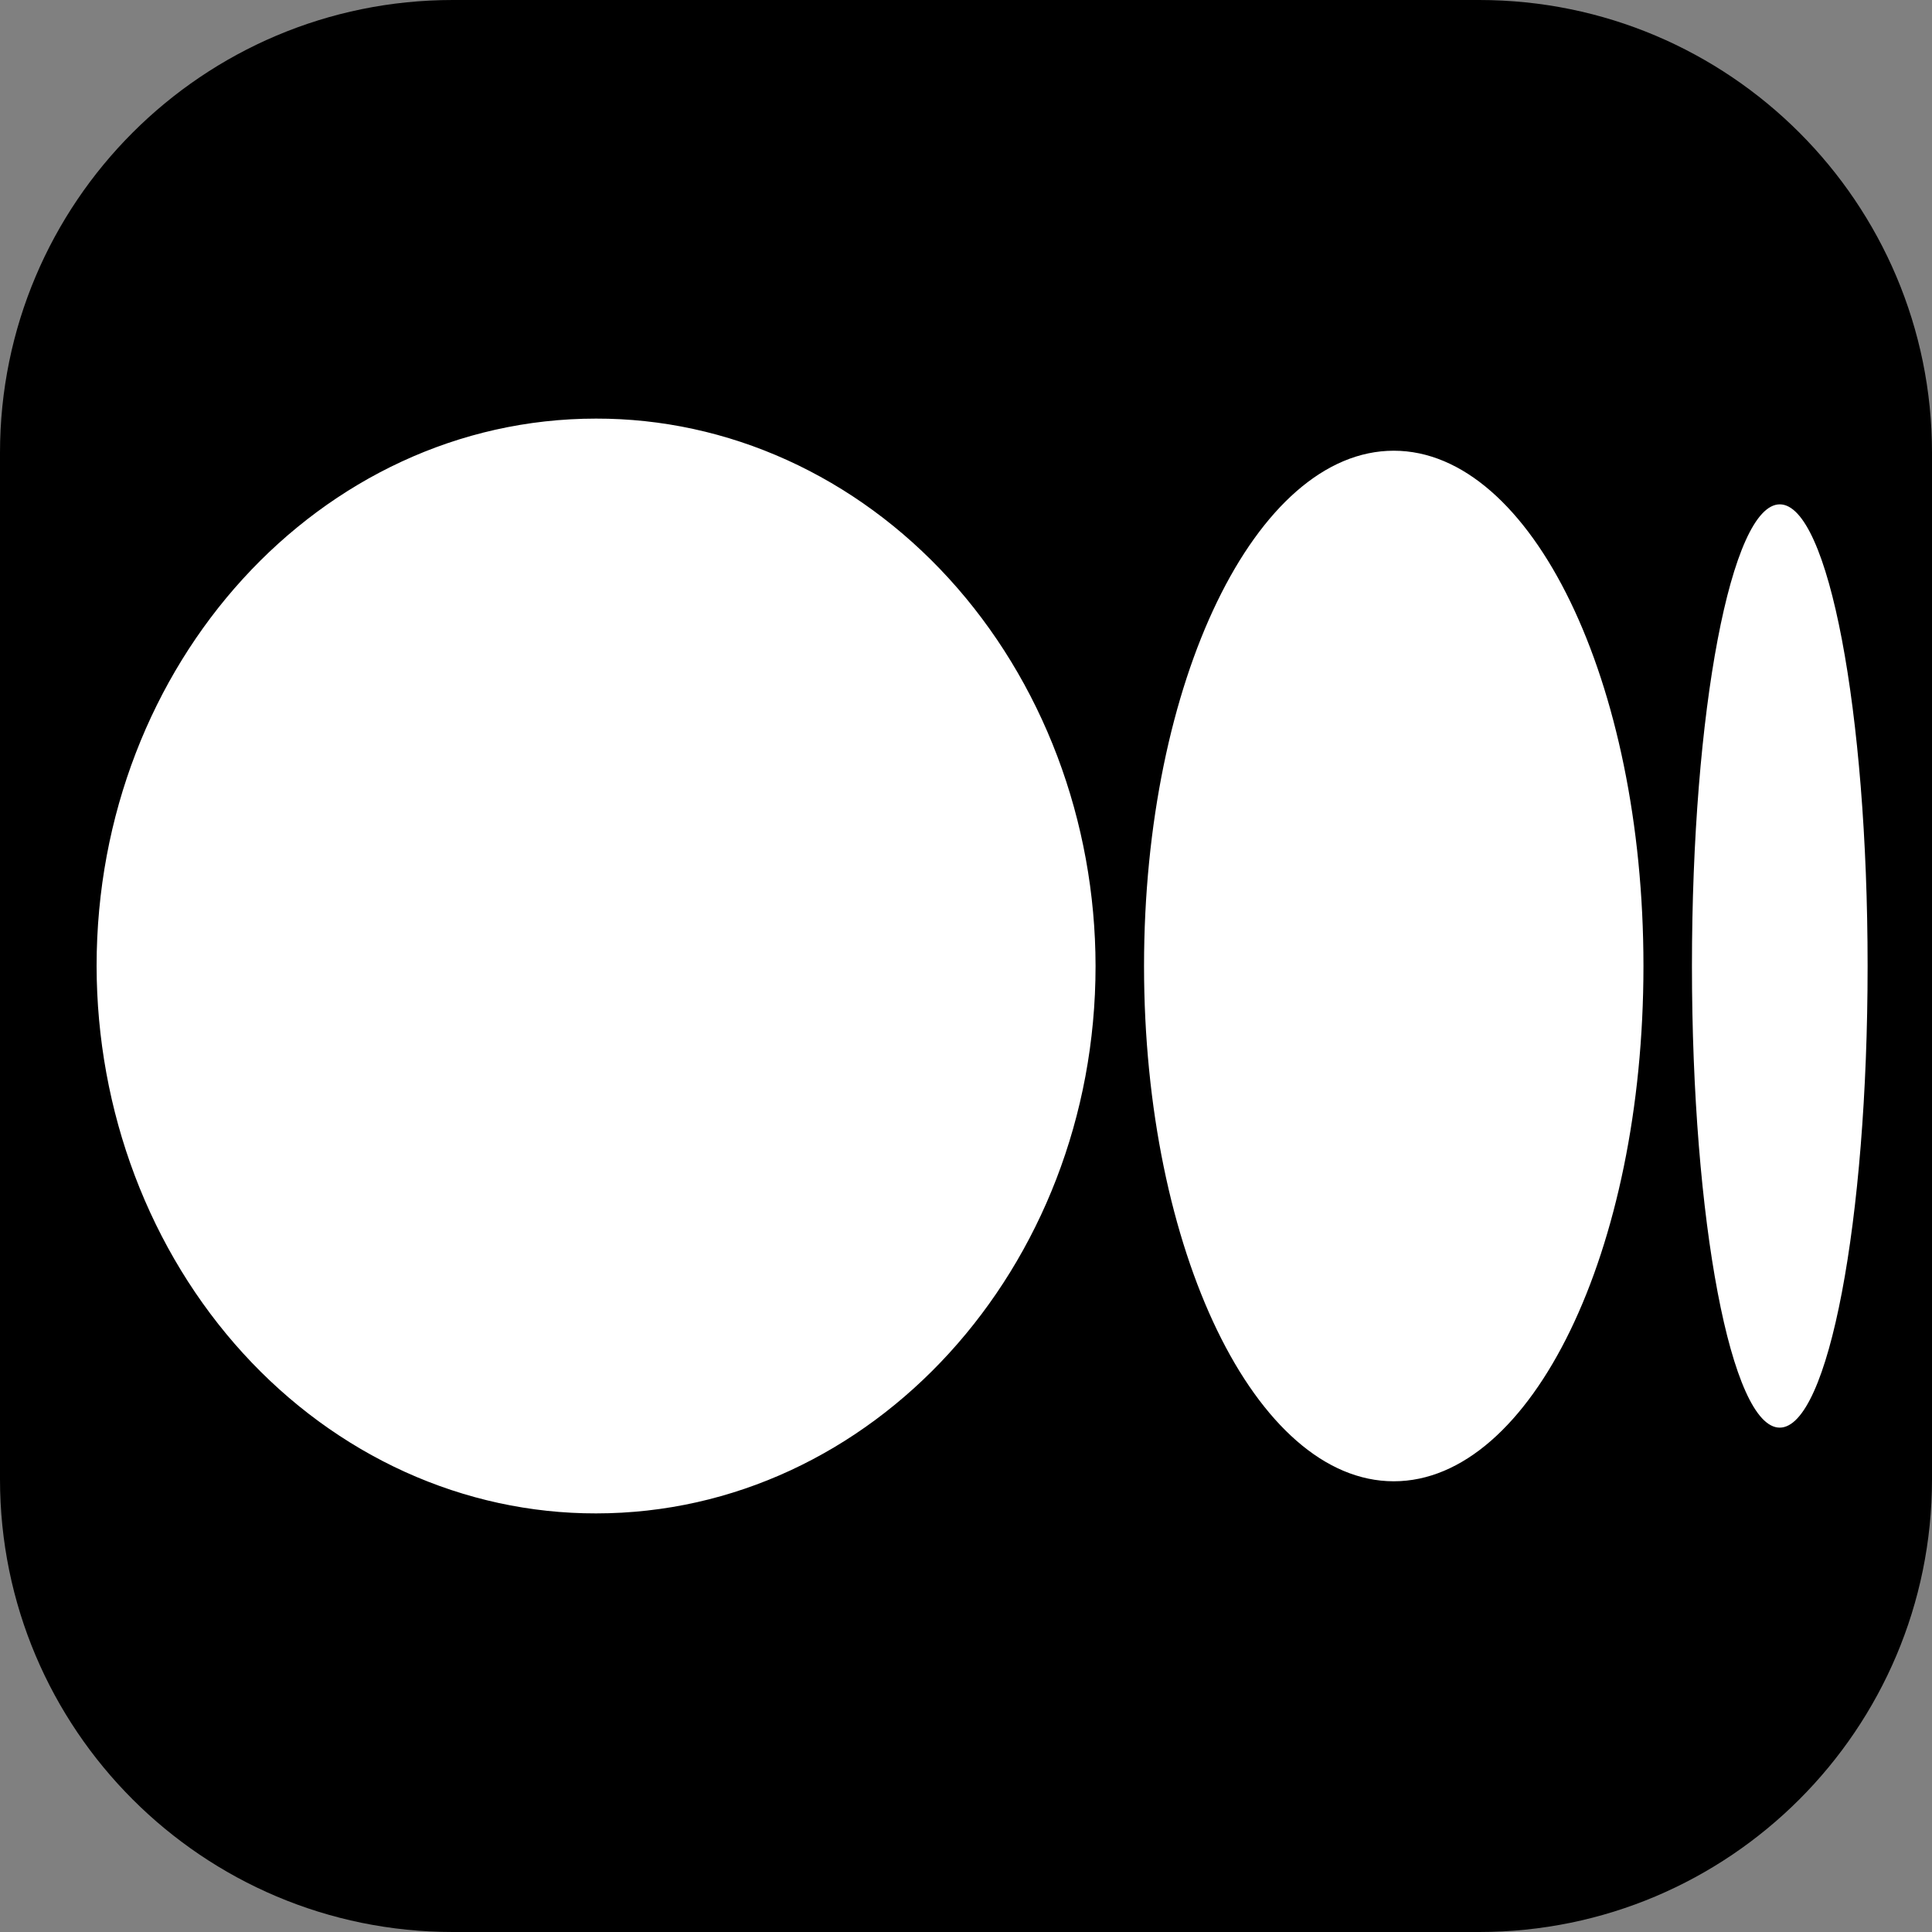 <svg width="100" height="100" viewBox="0 0 100 100" fill="none" xmlns="http://www.w3.org/2000/svg">
<rect x="0" y="0" width="100" height="100" fill="#808080" stroke="none"/>
<g id="bi:medium" clip-path="url(#clip0_24_11)">
<path id="Vector" d="M76.563 -6.69331e-06L23.438 -2.04897e-06C10.493 -9.17356e-07 0 10.493 0 23.438L0 76.562C0 89.507 10.493 100 23.438 100L76.563 100C89.507 100 100 89.507 100 76.562L100 23.438C100 10.493 89.507 -7.82492e-06 76.563 -6.69331e-06Z" fill="black"/>
<path id="Vector_2" d="M56.706 50C56.706 65.646 45.133 78.333 30.85 78.333C27.46 78.338 24.102 77.609 20.968 76.188C17.834 74.767 14.986 72.681 12.585 70.05C10.185 67.419 8.28 64.294 6.978 60.854C5.677 57.414 5.005 53.726 5 50C5 34.347 16.573 21.667 30.85 21.667C34.241 21.661 37.599 22.389 40.734 23.81C43.868 25.231 46.717 27.316 49.118 29.947C51.519 32.578 53.425 35.704 54.727 39.144C56.029 42.585 56.701 46.274 56.706 50ZM85.065 50C85.065 64.733 79.279 76.671 72.14 76.671C65.002 76.671 59.215 64.727 59.215 50C59.215 35.267 65.002 23.329 72.14 23.329C79.279 23.329 85.065 35.273 85.065 50ZM96.667 50C96.667 63.197 94.633 73.894 92.118 73.894C89.608 73.894 87.575 63.191 87.575 50C87.575 36.803 89.608 26.105 92.123 26.105C94.633 26.105 96.667 36.803 96.667 50Z" fill="white"/>
</g>
<defs>
<clipPath id="clip0_24_11">
<rect width="100" height="100" fill="white"/>
</clipPath>
</defs>
</svg>
